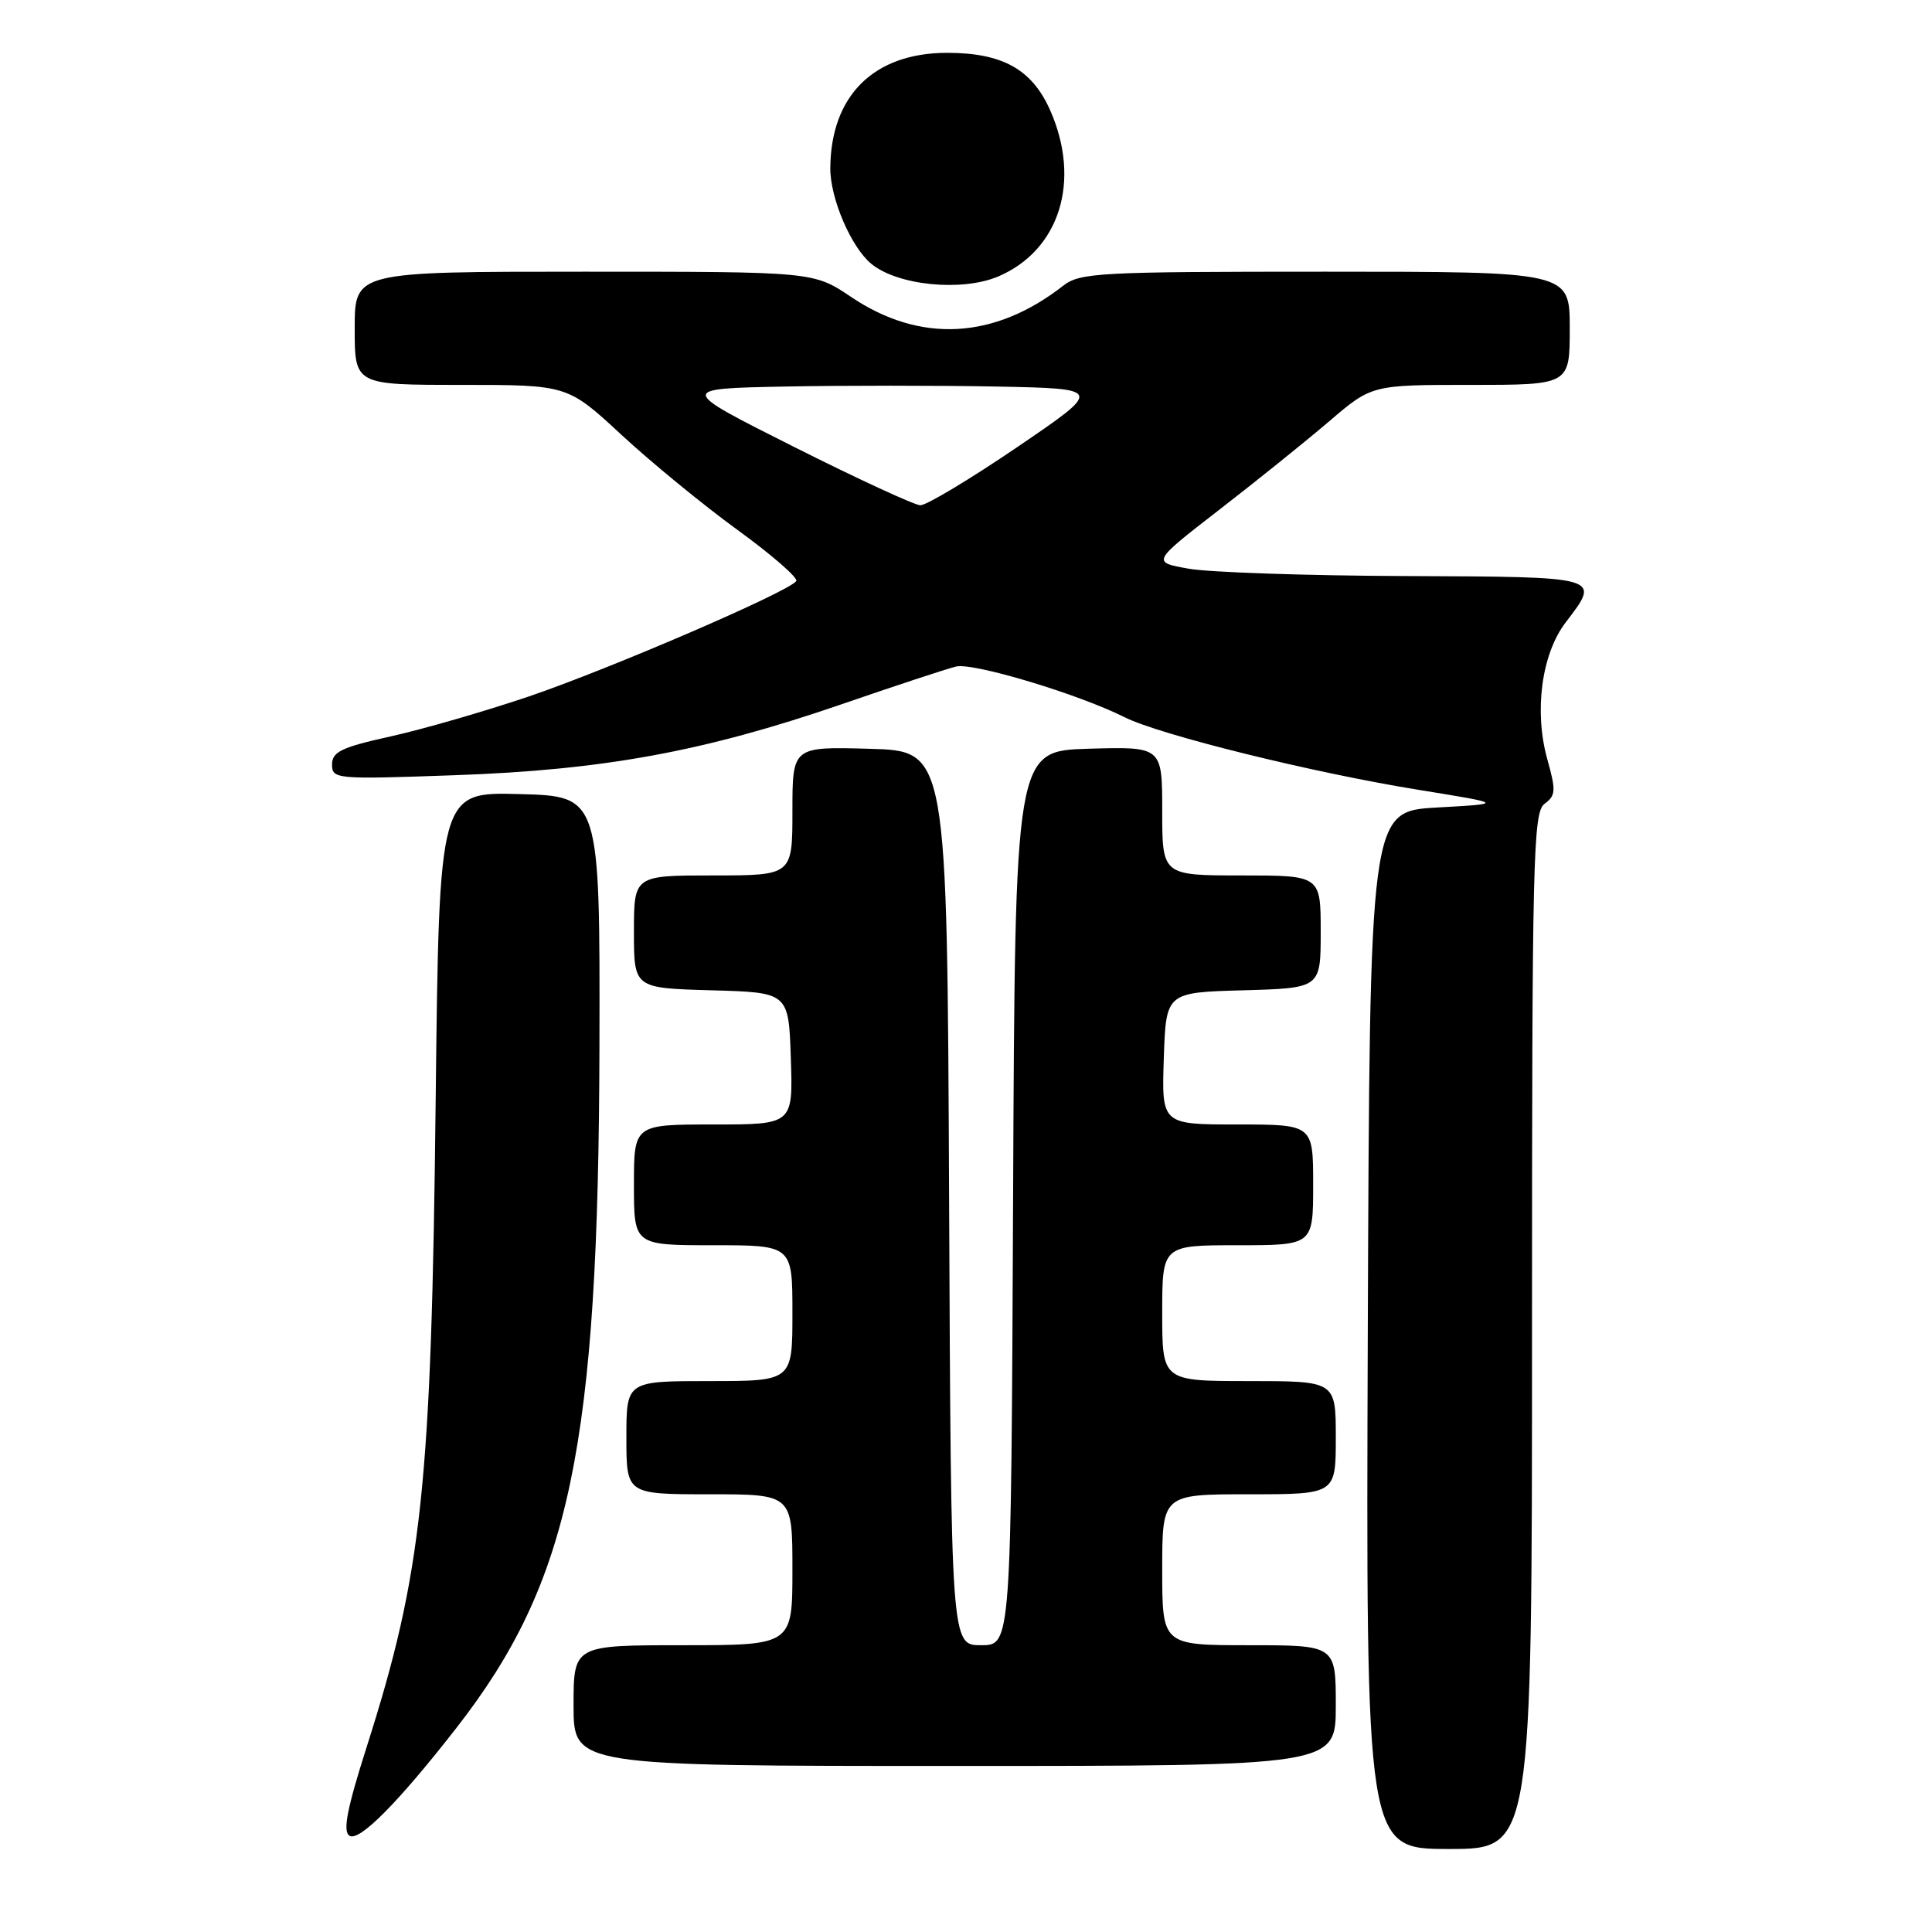 <?xml version="1.0" encoding="UTF-8" standalone="no"?>
<!DOCTYPE svg PUBLIC "-//W3C//DTD SVG 1.1//EN" "http://www.w3.org/Graphics/SVG/1.1/DTD/svg11.dtd" >
<svg xmlns="http://www.w3.org/2000/svg" xmlns:xlink="http://www.w3.org/1999/xlink" version="1.1" viewBox="0 0 256 256">
 <g >
 <path fill="currentColor"
d=" M 203.00 176.36 C 203.00 113.41 203.14 107.62 204.67 106.50 C 206.15 105.41 206.19 104.76 205.03 100.62 C 203.25 94.24 204.26 86.65 207.47 82.46 C 212.12 76.36 212.42 76.44 186.25 76.33 C 173.19 76.28 160.27 75.84 157.54 75.36 C 152.59 74.49 152.59 74.49 161.54 67.56 C 166.47 63.75 173.04 58.46 176.14 55.81 C 181.77 51.00 181.77 51.00 194.89 51.00 C 208.00 51.00 208.00 51.00 208.00 43.50 C 208.00 36.00 208.00 36.00 175.63 36.00 C 145.61 36.00 143.10 36.13 140.88 37.86 C 131.74 44.99 121.93 45.51 112.78 39.35 C 107.80 36.00 107.80 36.00 77.40 36.00 C 47.00 36.00 47.00 36.00 47.00 43.50 C 47.00 51.00 47.00 51.00 61.10 51.00 C 75.20 51.00 75.20 51.00 82.35 57.62 C 86.28 61.26 93.21 66.94 97.74 70.23 C 102.27 73.52 105.77 76.57 105.51 76.99 C 104.66 78.35 80.81 88.64 70.00 92.31 C 64.22 94.26 56.01 96.64 51.75 97.58 C 45.24 99.02 44.00 99.62 44.00 101.30 C 44.00 103.24 44.48 103.28 60.25 102.72 C 79.95 102.03 93.25 99.59 111.36 93.37 C 118.59 90.88 125.48 88.61 126.68 88.32 C 128.95 87.77 142.86 91.95 149.00 95.03 C 153.72 97.39 173.91 102.38 187.92 104.65 C 199.35 106.50 199.35 106.50 190.42 107.00 C 181.50 107.50 181.50 107.50 181.24 176.25 C 180.99 245.00 180.99 245.00 191.99 245.00 C 203.00 245.00 203.00 245.00 203.00 176.36 Z  M 60.50 228.93 C 75.57 209.58 79.31 191.70 79.43 138.50 C 79.50 105.50 79.50 105.50 68.84 105.22 C 58.19 104.93 58.19 104.93 57.73 145.72 C 57.16 197.07 55.96 208.33 48.59 231.47 C 45.98 239.66 45.40 242.64 46.30 243.24 C 47.58 244.09 52.76 238.86 60.50 228.93 Z  M 177.00 226.00 C 177.00 218.00 177.00 218.00 165.50 218.00 C 154.00 218.00 154.00 218.00 154.00 208.00 C 154.00 198.00 154.00 198.00 165.50 198.00 C 177.00 198.00 177.00 198.00 177.00 190.50 C 177.00 183.00 177.00 183.00 165.50 183.00 C 154.00 183.00 154.00 183.00 154.00 174.00 C 154.00 165.00 154.00 165.00 164.00 165.00 C 174.00 165.00 174.00 165.00 174.00 157.00 C 174.00 149.00 174.00 149.00 163.96 149.00 C 153.92 149.00 153.92 149.00 154.21 140.25 C 154.50 131.50 154.50 131.50 164.75 131.22 C 175.00 130.93 175.00 130.93 175.00 123.47 C 175.00 116.00 175.00 116.00 164.50 116.00 C 154.00 116.00 154.00 116.00 154.00 107.46 C 154.00 98.93 154.00 98.93 144.25 99.21 C 134.50 99.50 134.50 99.50 134.24 158.75 C 133.98 218.00 133.98 218.00 130.00 218.00 C 126.02 218.00 126.02 218.00 125.76 158.75 C 125.50 99.50 125.50 99.50 115.25 99.22 C 105.00 98.93 105.00 98.93 105.00 107.47 C 105.00 116.00 105.00 116.00 94.50 116.00 C 84.00 116.00 84.00 116.00 84.00 123.47 C 84.00 130.93 84.00 130.93 94.25 131.22 C 104.50 131.50 104.50 131.50 104.79 140.25 C 105.08 149.00 105.08 149.00 94.54 149.00 C 84.00 149.00 84.00 149.00 84.00 157.00 C 84.00 165.00 84.00 165.00 94.50 165.00 C 105.00 165.00 105.00 165.00 105.00 174.00 C 105.00 183.00 105.00 183.00 94.00 183.00 C 83.00 183.00 83.00 183.00 83.00 190.50 C 83.00 198.00 83.00 198.00 94.00 198.00 C 105.00 198.00 105.00 198.00 105.00 208.00 C 105.00 218.00 105.00 218.00 90.50 218.00 C 76.00 218.00 76.00 218.00 76.00 226.00 C 76.00 234.00 76.00 234.00 126.50 234.00 C 177.00 234.00 177.00 234.00 177.00 226.00 Z  M 132.28 36.63 C 140.41 33.16 143.29 23.96 139.15 14.61 C 136.75 9.19 132.83 7.00 125.50 7.00 C 115.80 7.00 110.08 12.66 110.02 22.29 C 110.00 26.27 112.76 32.72 115.43 34.94 C 118.90 37.83 127.47 38.68 132.28 36.63 Z  M 105.18 59.20 C 89.86 51.50 89.86 51.50 103.93 51.22 C 111.67 51.07 124.34 51.07 132.09 51.22 C 146.17 51.50 146.17 51.50 134.78 59.25 C 128.51 63.51 122.73 66.98 121.94 66.95 C 121.15 66.92 113.61 63.44 105.18 59.20 Z "/>
</g>
</svg>